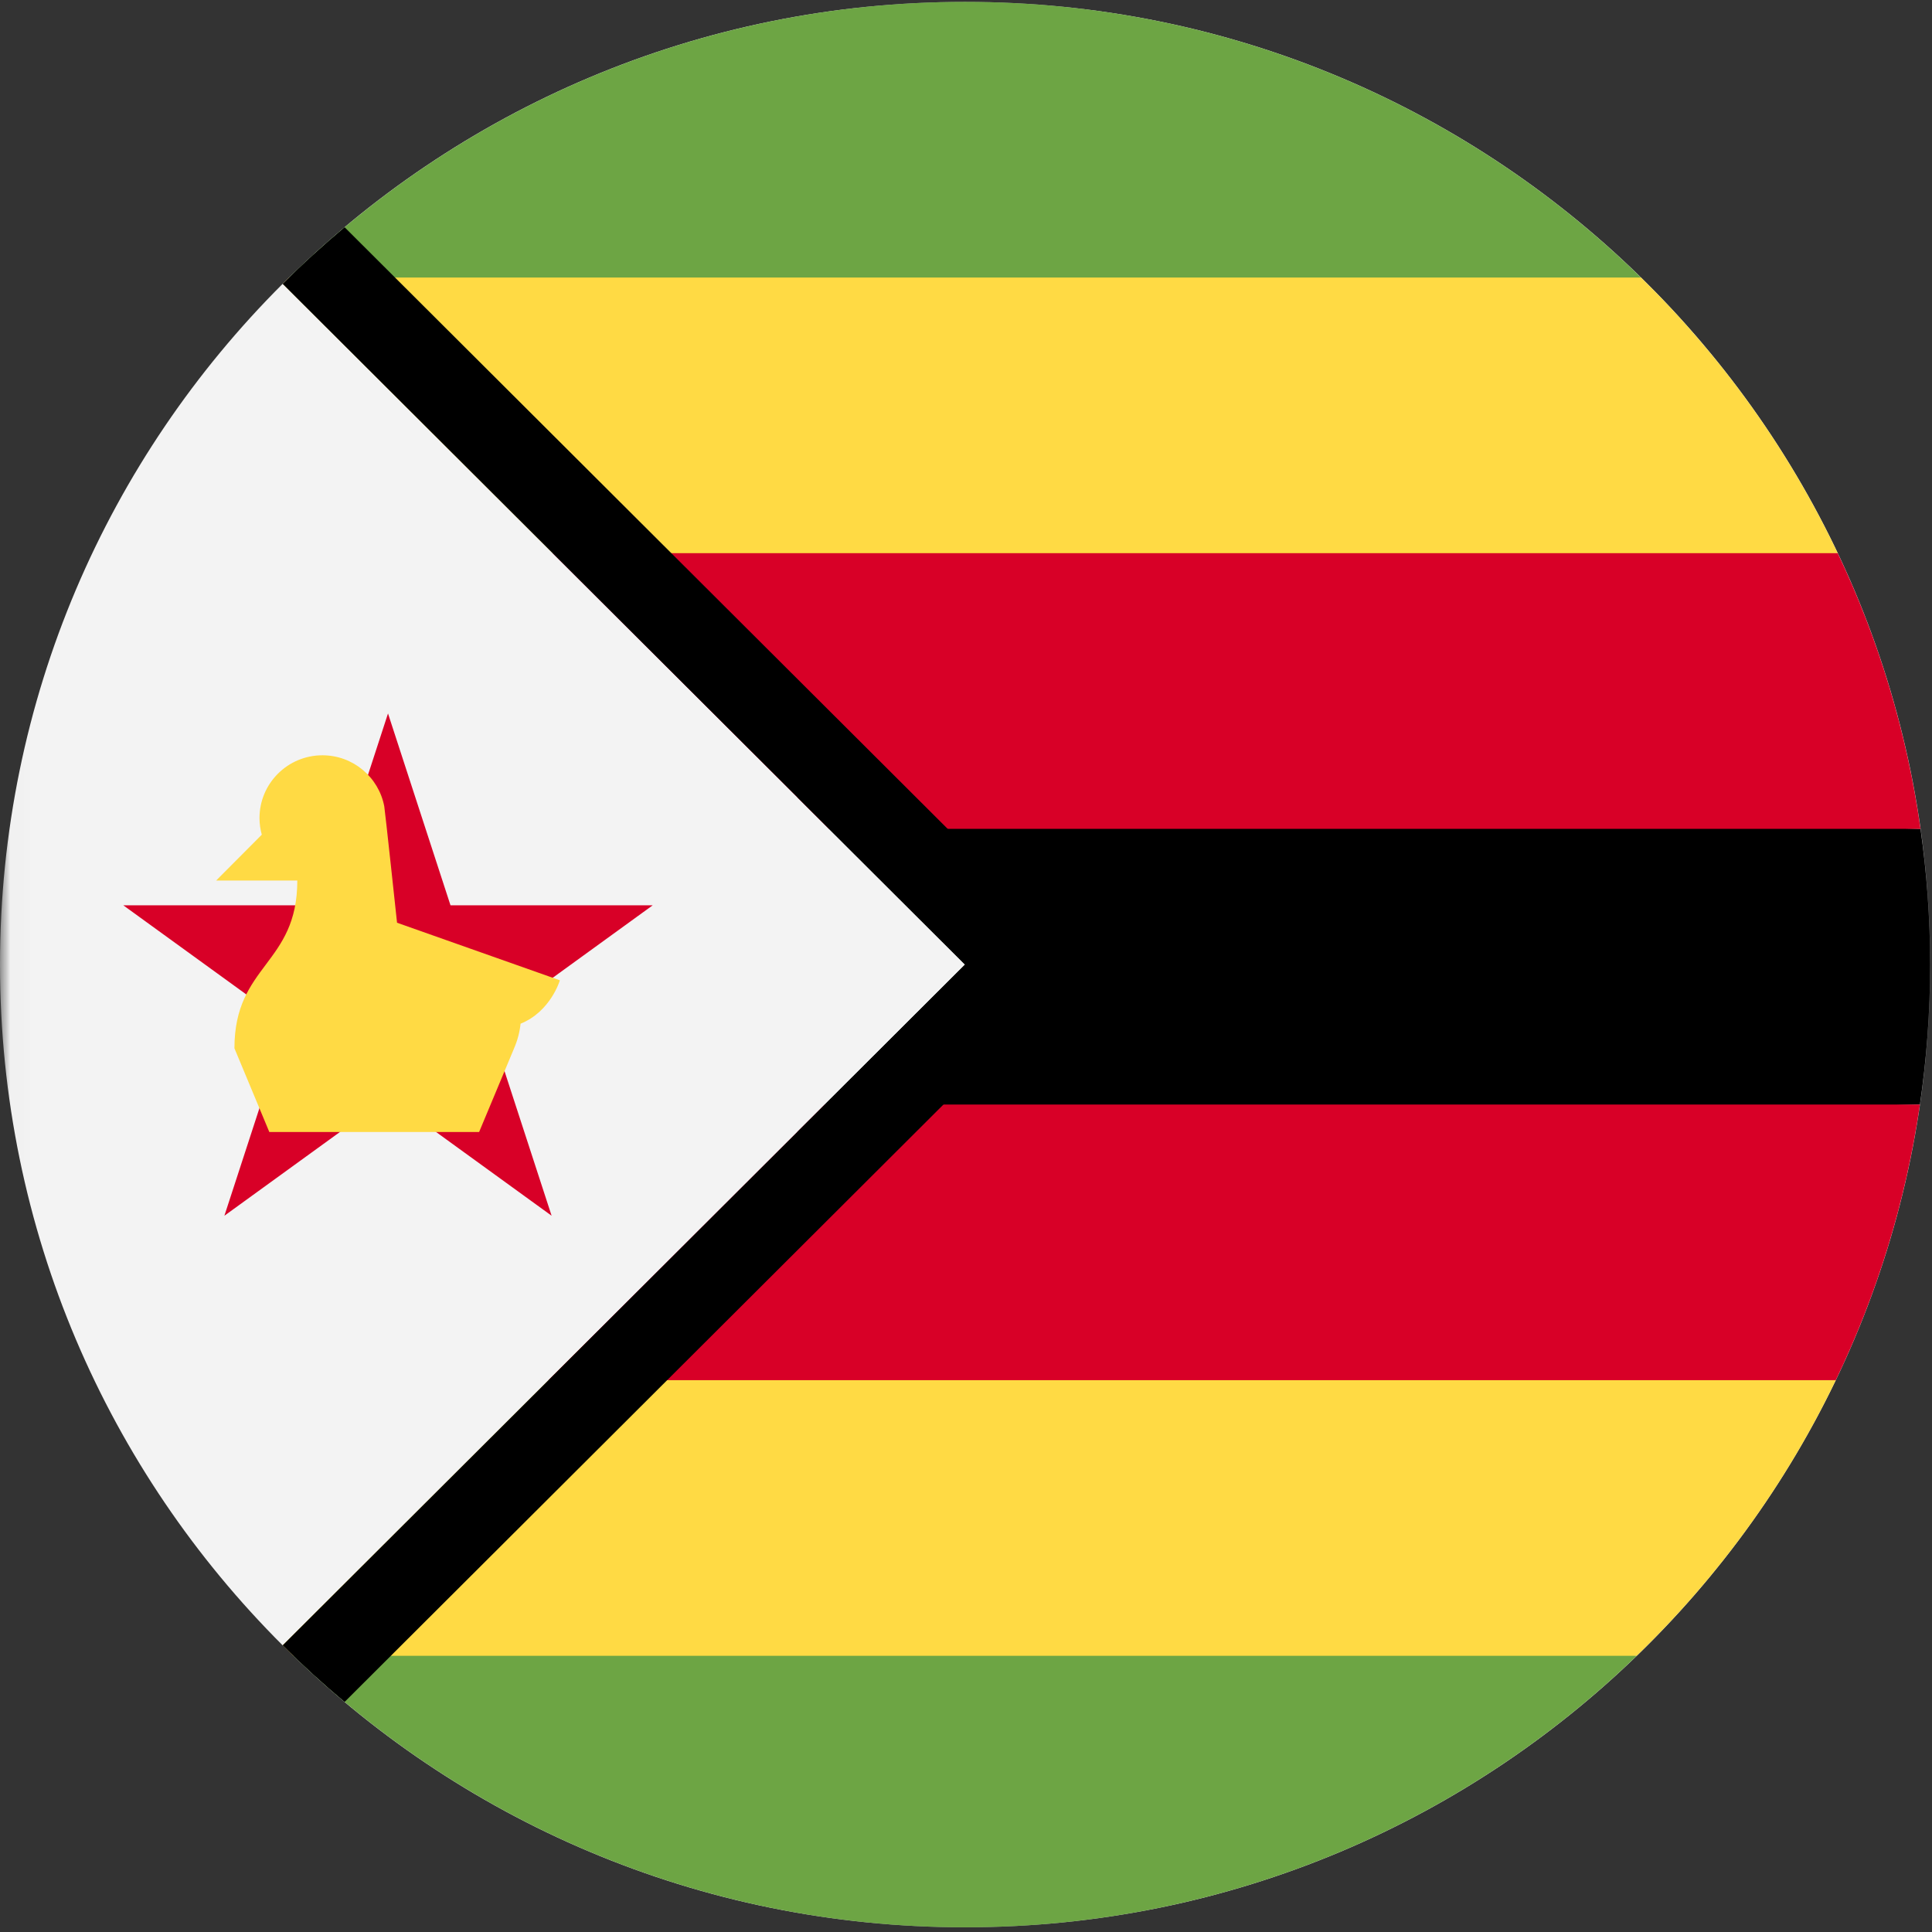 <?xml version="1.0" encoding="UTF-8"?>
<svg width="96px" height="96px" viewBox="0 0 96 96" version="1.1" xmlns="http://www.w3.org/2000/svg" xmlns:xlink="http://www.w3.org/1999/xlink">
    <rect x="0" y="0" width="96" height="96" fill="#333333" stroke="none"/>
    <title>zimbabwe</title>
    <desc>designed by Freepik from Flaticon</desc>
    <defs>
        <polygon id="path-1" points="0.014 0.093 0.014 95.767 95.907 95.767 95.907 0.093"></polygon>
    </defs>
    <g id="Page-1" stroke="none" stroke-width="1" fill="none" fill-rule="evenodd">
        <g id="zimbabwe">
            <g id="Group-3">
                <mask id="mask-2" fill="white">
                    <use xlink:href="#path-1"></use>
                </mask>
                <g id="Clip-2"></g>
                <path d="M95.907,47.93 C95.907,74.349 74.437,95.767 47.953,95.767 C21.469,95.767 0,74.349 0,47.93 C0,21.51 21.469,0.093 47.953,0.093 C74.437,0.093 95.907,21.51 95.907,47.93 Z" id="Fill-1" fill="#F3F3F3" mask="url(#mask-2)"></path>
            </g>
            <path d="M91.316,27.488 C88.881,22.354 85.555,17.723 81.539,13.791 L47.953,10.493 L14.367,13.791 C14.26,13.895 14.156,14.003 14.05,14.109 L27.461,27.488 L47.953,28.113 L91.316,27.488 Z" id="Fill-4" fill="#FFDA44"></path>
            <path d="M14.049,81.751 C14.225,81.927 14.402,82.103 14.58,82.277 L47.953,85.367 L81.326,82.277 C85.383,78.354 88.749,73.722 91.219,68.58 L29.189,66.648 C23.852,71.973 17.695,78.113 14.049,81.751 Z" id="Fill-5" fill="#FFDA44"></path>
            <path d="M95.429,41.186 L39.614,39.611 L47.953,47.93 L39.614,56.249 L95.4,54.883 C95.732,52.613 95.907,50.291 95.907,47.93 C95.907,45.64 95.741,43.389 95.429,41.186 Z" id="Fill-6" fill="#000000"></path>
            <path d="M47.953,0.093 C34.873,0.093 23.019,5.32 14.367,13.791 L81.539,13.791 C72.888,5.32 61.034,0.093 47.953,0.093 Z" id="Fill-7" fill="#6DA544"></path>
            <path d="M41.192,41.186 L95.429,41.186 C94.745,36.35 93.338,31.746 91.316,27.488 L27.461,27.488 L41.192,41.186 Z" id="Fill-8" fill="#D80027"></path>
            <path d="M27.253,68.58 L91.219,68.58 C93.263,64.325 94.694,59.721 95.4,54.883 L40.984,54.883 L27.253,68.58 Z" id="Fill-9" fill="#D80027"></path>
            <path d="M47.953,95.767 C60.926,95.767 72.693,90.625 81.326,82.277 L14.581,82.277 C23.214,90.625 34.98,95.767 47.953,95.767 Z" id="Fill-10" fill="#6DA544"></path>
            <path d="M17.124,11.292 C16.057,12.186 15.029,13.123 14.045,14.104 L47.953,47.93 L14.045,81.756 C15.029,82.737 16.057,83.674 17.124,84.567 L53.85,47.93 L17.124,11.292 Z" id="Fill-11" fill="#000000"></path>
            <polygon id="Fill-12" fill="#D80027" points="19.28 35.451 22.385 44.984 32.433 44.984 24.304 50.875 27.409 60.409 19.28 54.517 11.15 60.409 14.256 50.875 6.126 44.984 16.174 44.984"></polygon>
            <path d="M27.82,48.71 L19.729,45.85 C19.729,45.85 19.13,40.255 19.094,40.065 C18.82,38.623 17.548,37.53 16.022,37.53 C14.295,37.53 12.894,38.927 12.894,40.651 C12.894,40.936 12.936,41.211 13.008,41.475 L10.74,43.753 L14.773,43.753 C14.773,47.93 11.649,47.93 11.649,52.09 L13.382,56.249 L23.807,56.249 L25.545,52.09 L25.544,52.09 C25.718,51.69 25.824,51.279 25.867,50.867 C27.365,50.263 27.82,48.71 27.82,48.71 Z" id="Fill-13" fill="#FFDA44"></path>
        </g>
    </g>
</svg>